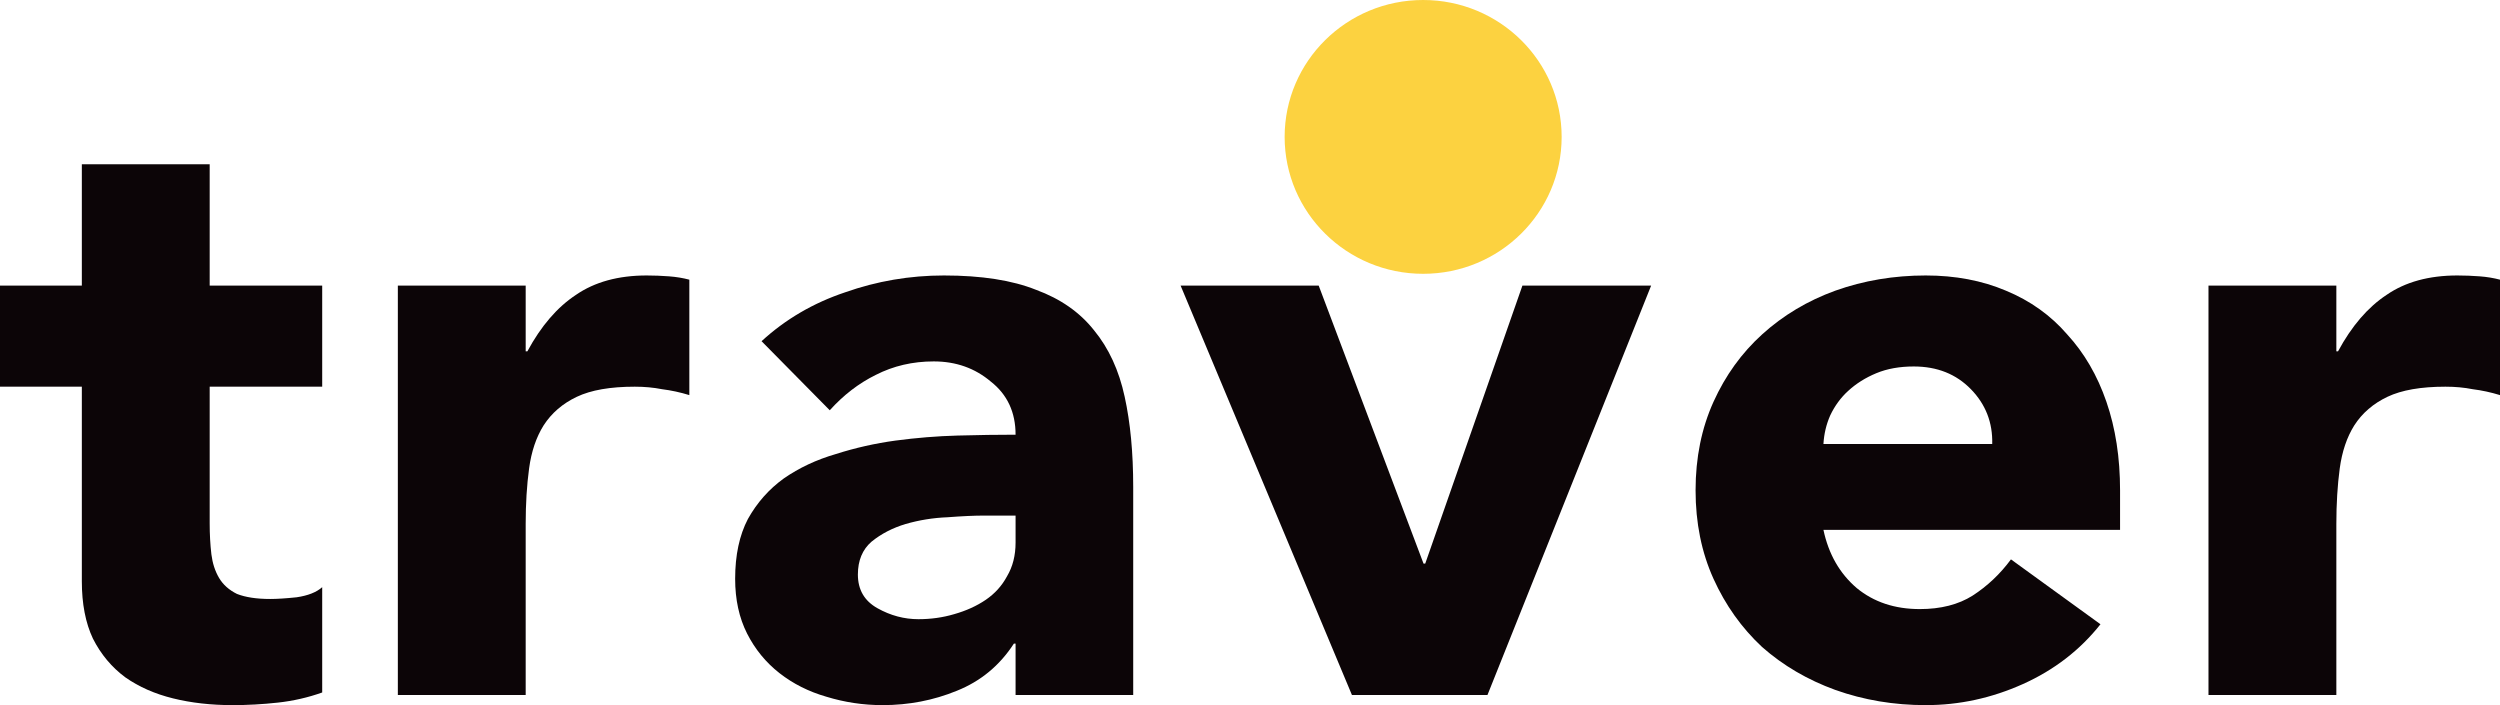<svg width="117" height="33" viewBox="0 0 117 33" fill="none" xmlns="http://www.w3.org/2000/svg">
<g id="logo">
<g id="traver">
<path d="M15.079 18.097H9.813V24.484C9.813 25.009 9.84 25.496 9.893 25.943C9.946 26.363 10.066 26.731 10.252 27.047C10.438 27.362 10.718 27.612 11.09 27.796C11.489 27.953 12.007 28.032 12.646 28.032C12.965 28.032 13.377 28.006 13.882 27.953C14.414 27.875 14.813 27.717 15.079 27.48V32.408C14.414 32.645 13.723 32.803 13.005 32.882C12.287 32.961 11.582 33 10.89 33C9.88 33 8.949 32.895 8.098 32.684C7.247 32.474 6.502 32.146 5.864 31.699C5.226 31.226 4.721 30.621 4.348 29.885C4.002 29.149 3.83 28.256 3.83 27.204V18.097H0V13.366H3.83V7.688H9.813V13.366H15.079V18.097Z" fill="#0C0507"/>
<path d="M18.619 13.366H24.602V16.441H24.682C25.32 15.258 26.078 14.377 26.956 13.799C27.834 13.195 28.937 12.892 30.267 12.892C30.613 12.892 30.958 12.906 31.304 12.932C31.65 12.958 31.969 13.011 32.261 13.089V18.491C31.836 18.36 31.41 18.268 30.985 18.215C30.586 18.136 30.16 18.097 29.708 18.097C28.565 18.097 27.661 18.254 26.996 18.57C26.331 18.885 25.812 19.332 25.44 19.91C25.094 20.462 24.868 21.133 24.762 21.921C24.655 22.71 24.602 23.577 24.602 24.523V32.527H18.619V13.366Z" fill="#0C0507"/>
<path d="M47.529 30.122H47.449C46.784 31.147 45.894 31.883 44.776 32.33C43.686 32.776 42.529 33 41.306 33C40.402 33 39.524 32.868 38.673 32.606C37.849 32.369 37.117 32.001 36.479 31.502C35.841 31.002 35.336 30.385 34.963 29.649C34.591 28.913 34.405 28.058 34.405 27.086C34.405 25.982 34.604 25.049 35.003 24.287C35.429 23.524 35.987 22.894 36.678 22.394C37.397 21.895 38.208 21.514 39.112 21.251C40.016 20.962 40.947 20.751 41.904 20.62C42.888 20.489 43.859 20.41 44.816 20.384C45.8 20.357 46.705 20.344 47.529 20.344C47.529 19.293 47.143 18.465 46.372 17.86C45.627 17.229 44.737 16.914 43.699 16.914C42.715 16.914 41.811 17.124 40.987 17.545C40.189 17.939 39.471 18.491 38.833 19.201L35.641 15.968C36.758 14.943 38.061 14.18 39.551 13.681C41.04 13.155 42.583 12.892 44.178 12.892C45.933 12.892 47.37 13.116 48.486 13.563C49.63 13.983 50.534 14.614 51.199 15.455C51.891 16.296 52.369 17.334 52.635 18.57C52.901 19.779 53.034 21.185 53.034 22.788V32.527H47.529V30.122ZM46.053 24.129C45.601 24.129 45.029 24.155 44.338 24.208C43.673 24.234 43.021 24.339 42.383 24.523C41.771 24.707 41.239 24.983 40.787 25.351C40.362 25.719 40.149 26.232 40.149 26.889C40.149 27.599 40.455 28.124 41.067 28.466C41.678 28.808 42.316 28.978 42.981 28.978C43.566 28.978 44.125 28.9 44.657 28.742C45.215 28.584 45.707 28.361 46.133 28.072C46.558 27.782 46.891 27.415 47.13 26.968C47.396 26.521 47.529 25.995 47.529 25.391V24.129H46.053Z" fill="#0C0507"/>
<path d="M55.252 13.366H61.715L66.621 26.376H66.701L71.249 13.366H77.273L69.613 32.527H63.271L55.252 13.366Z" fill="#0C0507"/>
<path d="M98.302 29.215C97.345 30.424 96.135 31.357 94.672 32.014C93.209 32.671 91.693 33 90.124 33C88.635 33 87.225 32.763 85.896 32.29C84.593 31.817 83.449 31.147 82.465 30.279C81.508 29.386 80.75 28.321 80.191 27.086C79.633 25.851 79.353 24.471 79.353 22.946C79.353 21.422 79.633 20.042 80.191 18.806C80.75 17.571 81.508 16.52 82.465 15.652C83.449 14.759 84.593 14.075 85.896 13.602C87.225 13.129 88.635 12.892 90.124 12.892C91.507 12.892 92.757 13.129 93.874 13.602C95.018 14.075 95.975 14.759 96.746 15.652C97.544 16.52 98.156 17.571 98.581 18.806C99.007 20.042 99.219 21.422 99.219 22.946V24.799H85.337C85.577 25.93 86.095 26.836 86.893 27.52C87.691 28.177 88.675 28.505 89.845 28.505C90.829 28.505 91.653 28.295 92.318 27.875C93.01 27.428 93.608 26.863 94.113 26.179L98.302 29.215ZM93.236 20.778C93.262 19.779 92.93 18.925 92.239 18.215C91.547 17.505 90.656 17.151 89.566 17.151C88.901 17.151 88.316 17.256 87.811 17.466C87.305 17.676 86.866 17.952 86.494 18.294C86.148 18.609 85.869 18.99 85.656 19.437C85.47 19.858 85.364 20.305 85.337 20.778H93.236Z" fill="#0C0507"/>
<path d="M103.357 13.366H109.341V16.441H109.421C110.059 15.258 110.817 14.377 111.694 13.799C112.572 13.195 113.676 12.892 115.005 12.892C115.351 12.892 115.697 12.906 116.043 12.932C116.388 12.958 116.707 13.011 117 13.089V18.491C116.574 18.36 116.149 18.268 115.723 18.215C115.325 18.136 114.899 18.097 114.447 18.097C113.303 18.097 112.399 18.254 111.734 18.57C111.069 18.885 110.551 19.332 110.179 19.91C109.833 20.462 109.607 21.133 109.5 21.921C109.394 22.71 109.341 23.577 109.341 24.523V32.527H103.357V13.366Z" fill="#0C0507"/>
</g>
<ellipse id="point" cx="66.603" cy="6.407" rx="6.482" ry="6.407" fill="#FCD240"/>
</g>
</svg>
